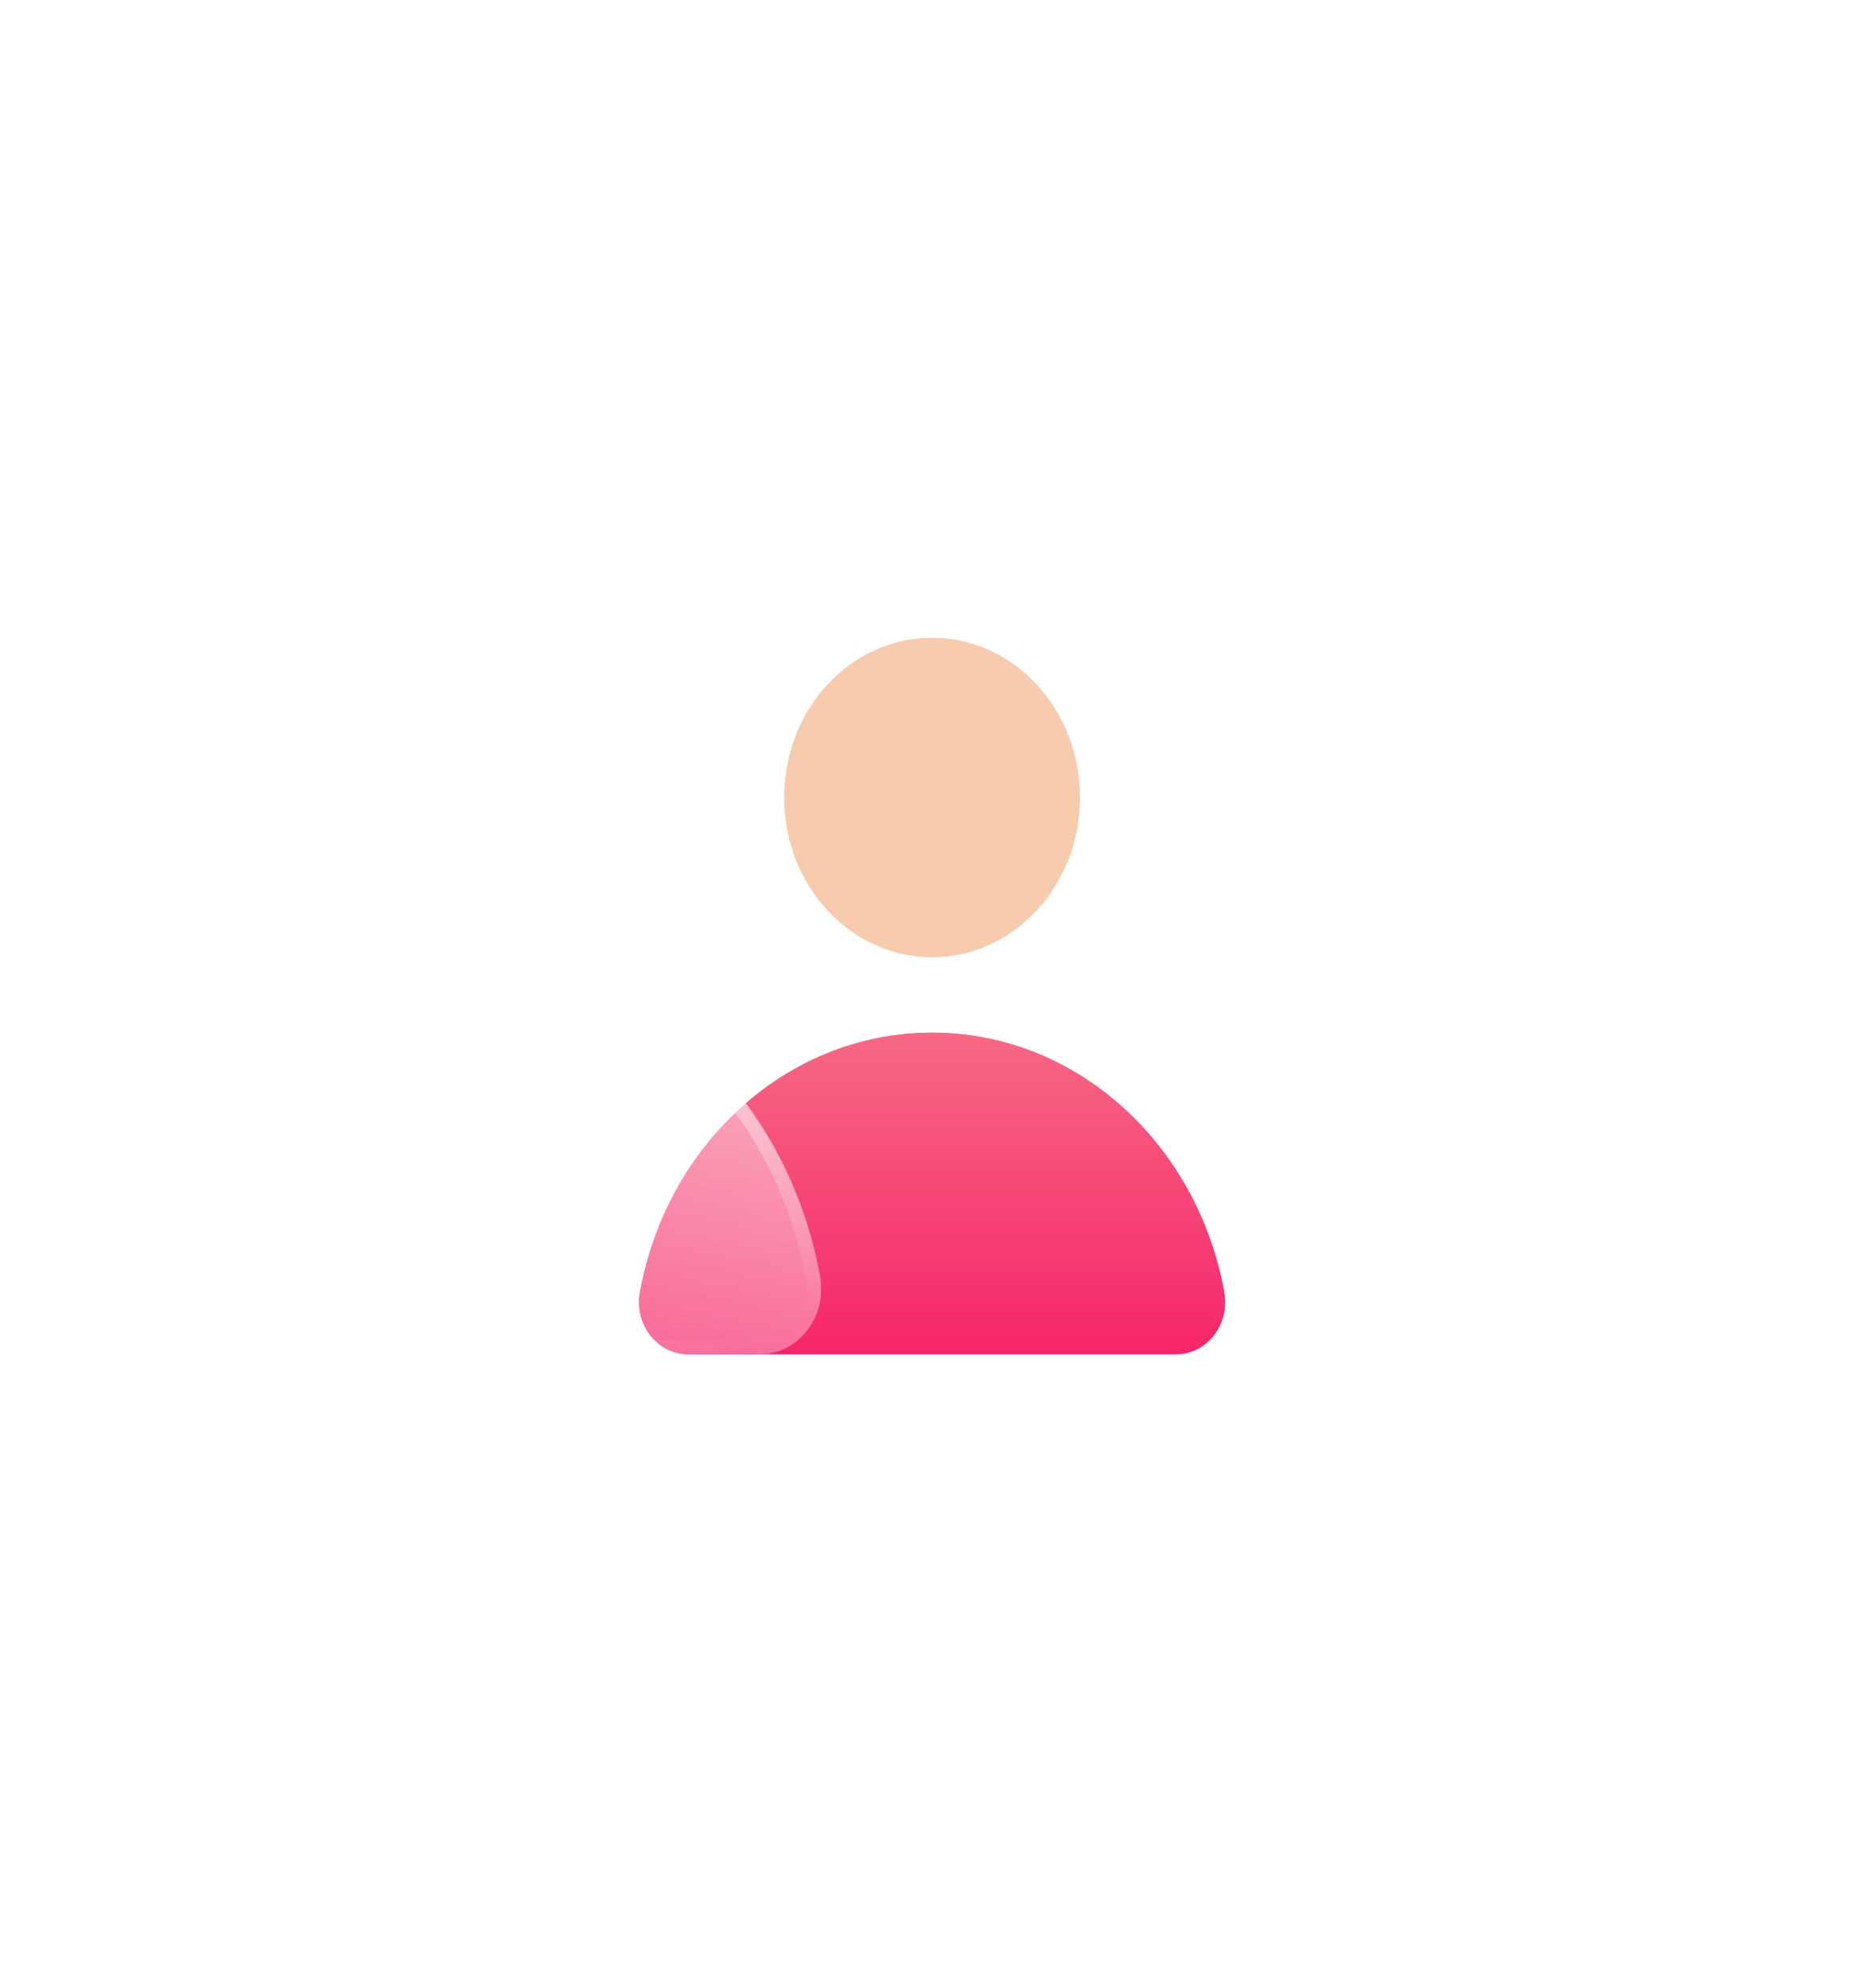 <svg width="259" height="276" viewBox="0 0 259 276" fill="none" xmlns="http://www.w3.org/2000/svg">
<g id="team">
<g id="Group" filter="url(#filter0_f_161_2533)">
<path id="Vector" d="M169.927 179.442C166.238 158.881 149.488 143.363 129.373 143.363C109.257 143.363 92.508 158.881 88.819 179.442C88.019 183.879 91.266 187.994 95.445 187.994H163.289C167.479 187.994 170.714 183.892 169.915 179.442H169.927Z" fill="url(#paint0_linear_161_2533)"/>
<path id="Vector_2" d="M129.373 132.876C140.7 132.876 149.883 122.954 149.883 110.715C149.883 98.475 140.7 88.553 129.373 88.553C118.046 88.553 108.863 98.475 108.863 110.715C108.863 122.954 118.046 132.876 129.373 132.876Z" fill="url(#paint1_linear_161_2533)"/>
</g>
<g id="people">
<g id="Group 8">
<g id="Group_2">
<path id="Vector_3" d="M169.927 179.443C166.238 158.881 149.488 143.363 129.373 143.363C109.257 143.363 92.508 158.881 88.819 179.443C88.019 183.88 91.266 187.995 95.445 187.995H163.289C167.479 187.995 170.714 183.893 169.915 179.443H169.927Z" fill="url(#paint2_linear_161_2533)"/>
<path id="Vector_4" d="M129.373 132.876C140.7 132.876 149.883 122.954 149.883 110.715C149.883 98.476 140.7 88.554 129.373 88.554C118.046 88.554 108.863 98.476 108.863 110.715C108.863 122.954 118.046 132.876 129.373 132.876Z" fill="url(#paint3_linear_161_2533)"/>
</g>
<g id="Group_3">
<g id="Vector_5" filter="url(#filter1_b_161_2533)">
<path d="M113.842 177.276C109.21 151.503 88.211 132.038 62.998 132.038C37.784 132.038 16.785 151.503 12.153 177.276C11.15 182.848 15.209 187.995 20.462 187.995H105.521C110.774 187.995 114.833 182.848 113.83 177.276H113.842Z" fill="url(#paint4_linear_161_2533)"/>
<path d="M62.998 133.038C87.285 133.038 107.663 151.51 112.636 176.285L112.846 177.453C113.751 182.483 110.081 186.995 105.521 186.995H20.462C15.902 186.995 12.232 182.483 13.137 177.453L13.137 177.453C17.695 152.092 38.331 133.038 62.998 133.038Z" stroke="url(#paint5_linear_161_2533)" stroke-width="2"/>
</g>
<g id="Vector_6" filter="url(#filter2_b_161_2533)">
<path d="M68.885 118.154C82.701 114.63 91.257 99.672 87.996 84.744C84.736 69.816 70.892 60.571 57.077 64.094C43.261 67.618 34.705 82.576 37.965 97.504C41.226 112.432 55.069 121.677 68.885 118.154Z" fill="url(#paint6_linear_161_2533)"/>
<path d="M87.027 84.992C90.184 99.445 81.89 113.806 68.672 117.177C55.453 120.548 42.091 111.71 38.934 97.256C35.777 82.803 44.072 68.442 57.29 65.071C70.508 61.7 83.87 70.538 87.027 84.992Z" stroke="url(#paint7_linear_161_2533)" stroke-width="2"/>
</g>
</g>
</g>
</g>
</g>
<defs>
<filter id="filter0_f_161_2533" x="0.697" y="0.553" width="257.34" height="275.441" filterUnits="userSpaceOnUse" color-interpolation-filters="sRGB">
<feFlood flood-opacity="0" result="BackgroundImageFix"/>
<feBlend mode="normal" in="SourceGraphic" in2="BackgroundImageFix" result="shape"/>
<feGaussianBlur stdDeviation="44" result="effect1_foregroundBlur_161_2533"/>
</filter>
<filter id="filter1_b_161_2533" x="-6" y="114.038" width="137.983" height="91.957" filterUnits="userSpaceOnUse" color-interpolation-filters="sRGB">
<feFlood flood-opacity="0" result="BackgroundImageFix"/>
<feGaussianBlur in="BackgroundImageFix" stdDeviation="9"/>
<feComposite in2="SourceAlpha" operator="in" result="effect1_backgroundBlur_161_2533"/>
<feBlend mode="normal" in="SourceGraphic" in2="effect1_backgroundBlur_161_2533" result="shape"/>
</filter>
<filter id="filter2_b_161_2533" x="19.272" y="45.346" width="87.417" height="91.557" filterUnits="userSpaceOnUse" color-interpolation-filters="sRGB">
<feFlood flood-opacity="0" result="BackgroundImageFix"/>
<feGaussianBlur in="BackgroundImageFix" stdDeviation="9"/>
<feComposite in2="SourceAlpha" operator="in" result="effect1_backgroundBlur_161_2533"/>
<feBlend mode="normal" in="SourceGraphic" in2="effect1_backgroundBlur_161_2533" result="shape"/>
</filter>
<linearGradient id="paint0_linear_161_2533" x1="129.373" y1="212.555" x2="129.373" y2="78.363" gradientUnits="userSpaceOnUse">
<stop stop-color="#F6005A"/>
<stop offset="1" stop-color="#F7CBAD"/>
</linearGradient>
<linearGradient id="paint1_linear_161_2533" x1="129.373" y1="-493.529" x2="129.373" y2="78.363" gradientUnits="userSpaceOnUse">
<stop stop-color="#F6005A"/>
<stop offset="1" stop-color="#F7CBAD"/>
</linearGradient>
<linearGradient id="paint2_linear_161_2533" x1="129.373" y1="212.555" x2="129.373" y2="78.363" gradientUnits="userSpaceOnUse">
<stop stop-color="#F6005A"/>
<stop offset="1" stop-color="#F7CBAD"/>
</linearGradient>
<linearGradient id="paint3_linear_161_2533" x1="129.373" y1="-493.529" x2="129.373" y2="78.363" gradientUnits="userSpaceOnUse">
<stop stop-color="#F6005A"/>
<stop offset="1" stop-color="#F7CBAD"/>
</linearGradient>
<linearGradient id="paint4_linear_161_2533" x1="17.758" y1="184.836" x2="59.626" y2="108.53" gradientUnits="userSpaceOnUse">
<stop stop-color="white" stop-opacity="0.2"/>
<stop offset="1" stop-color="white" stop-opacity="0.49"/>
</linearGradient>
<linearGradient id="paint5_linear_161_2533" x1="19.199" y1="136.439" x2="57.284" y2="210.654" gradientUnits="userSpaceOnUse">
<stop stop-color="white"/>
<stop offset="1" stop-color="white" stop-opacity="0"/>
</linearGradient>
<linearGradient id="paint6_linear_161_2533" x1="46.027" y1="120.761" x2="83.862" y2="64.11" gradientUnits="userSpaceOnUse">
<stop stop-color="white" stop-opacity="0.2"/>
<stop offset="1" stop-color="white" stop-opacity="0.49"/>
</linearGradient>
<linearGradient id="paint7_linear_161_2533" x1="36.521" y1="73.825" x2="91.309" y2="107.559" gradientUnits="userSpaceOnUse">
<stop stop-color="white"/>
<stop offset="1" stop-color="white" stop-opacity="0"/>
</linearGradient>
</defs>
</svg>
